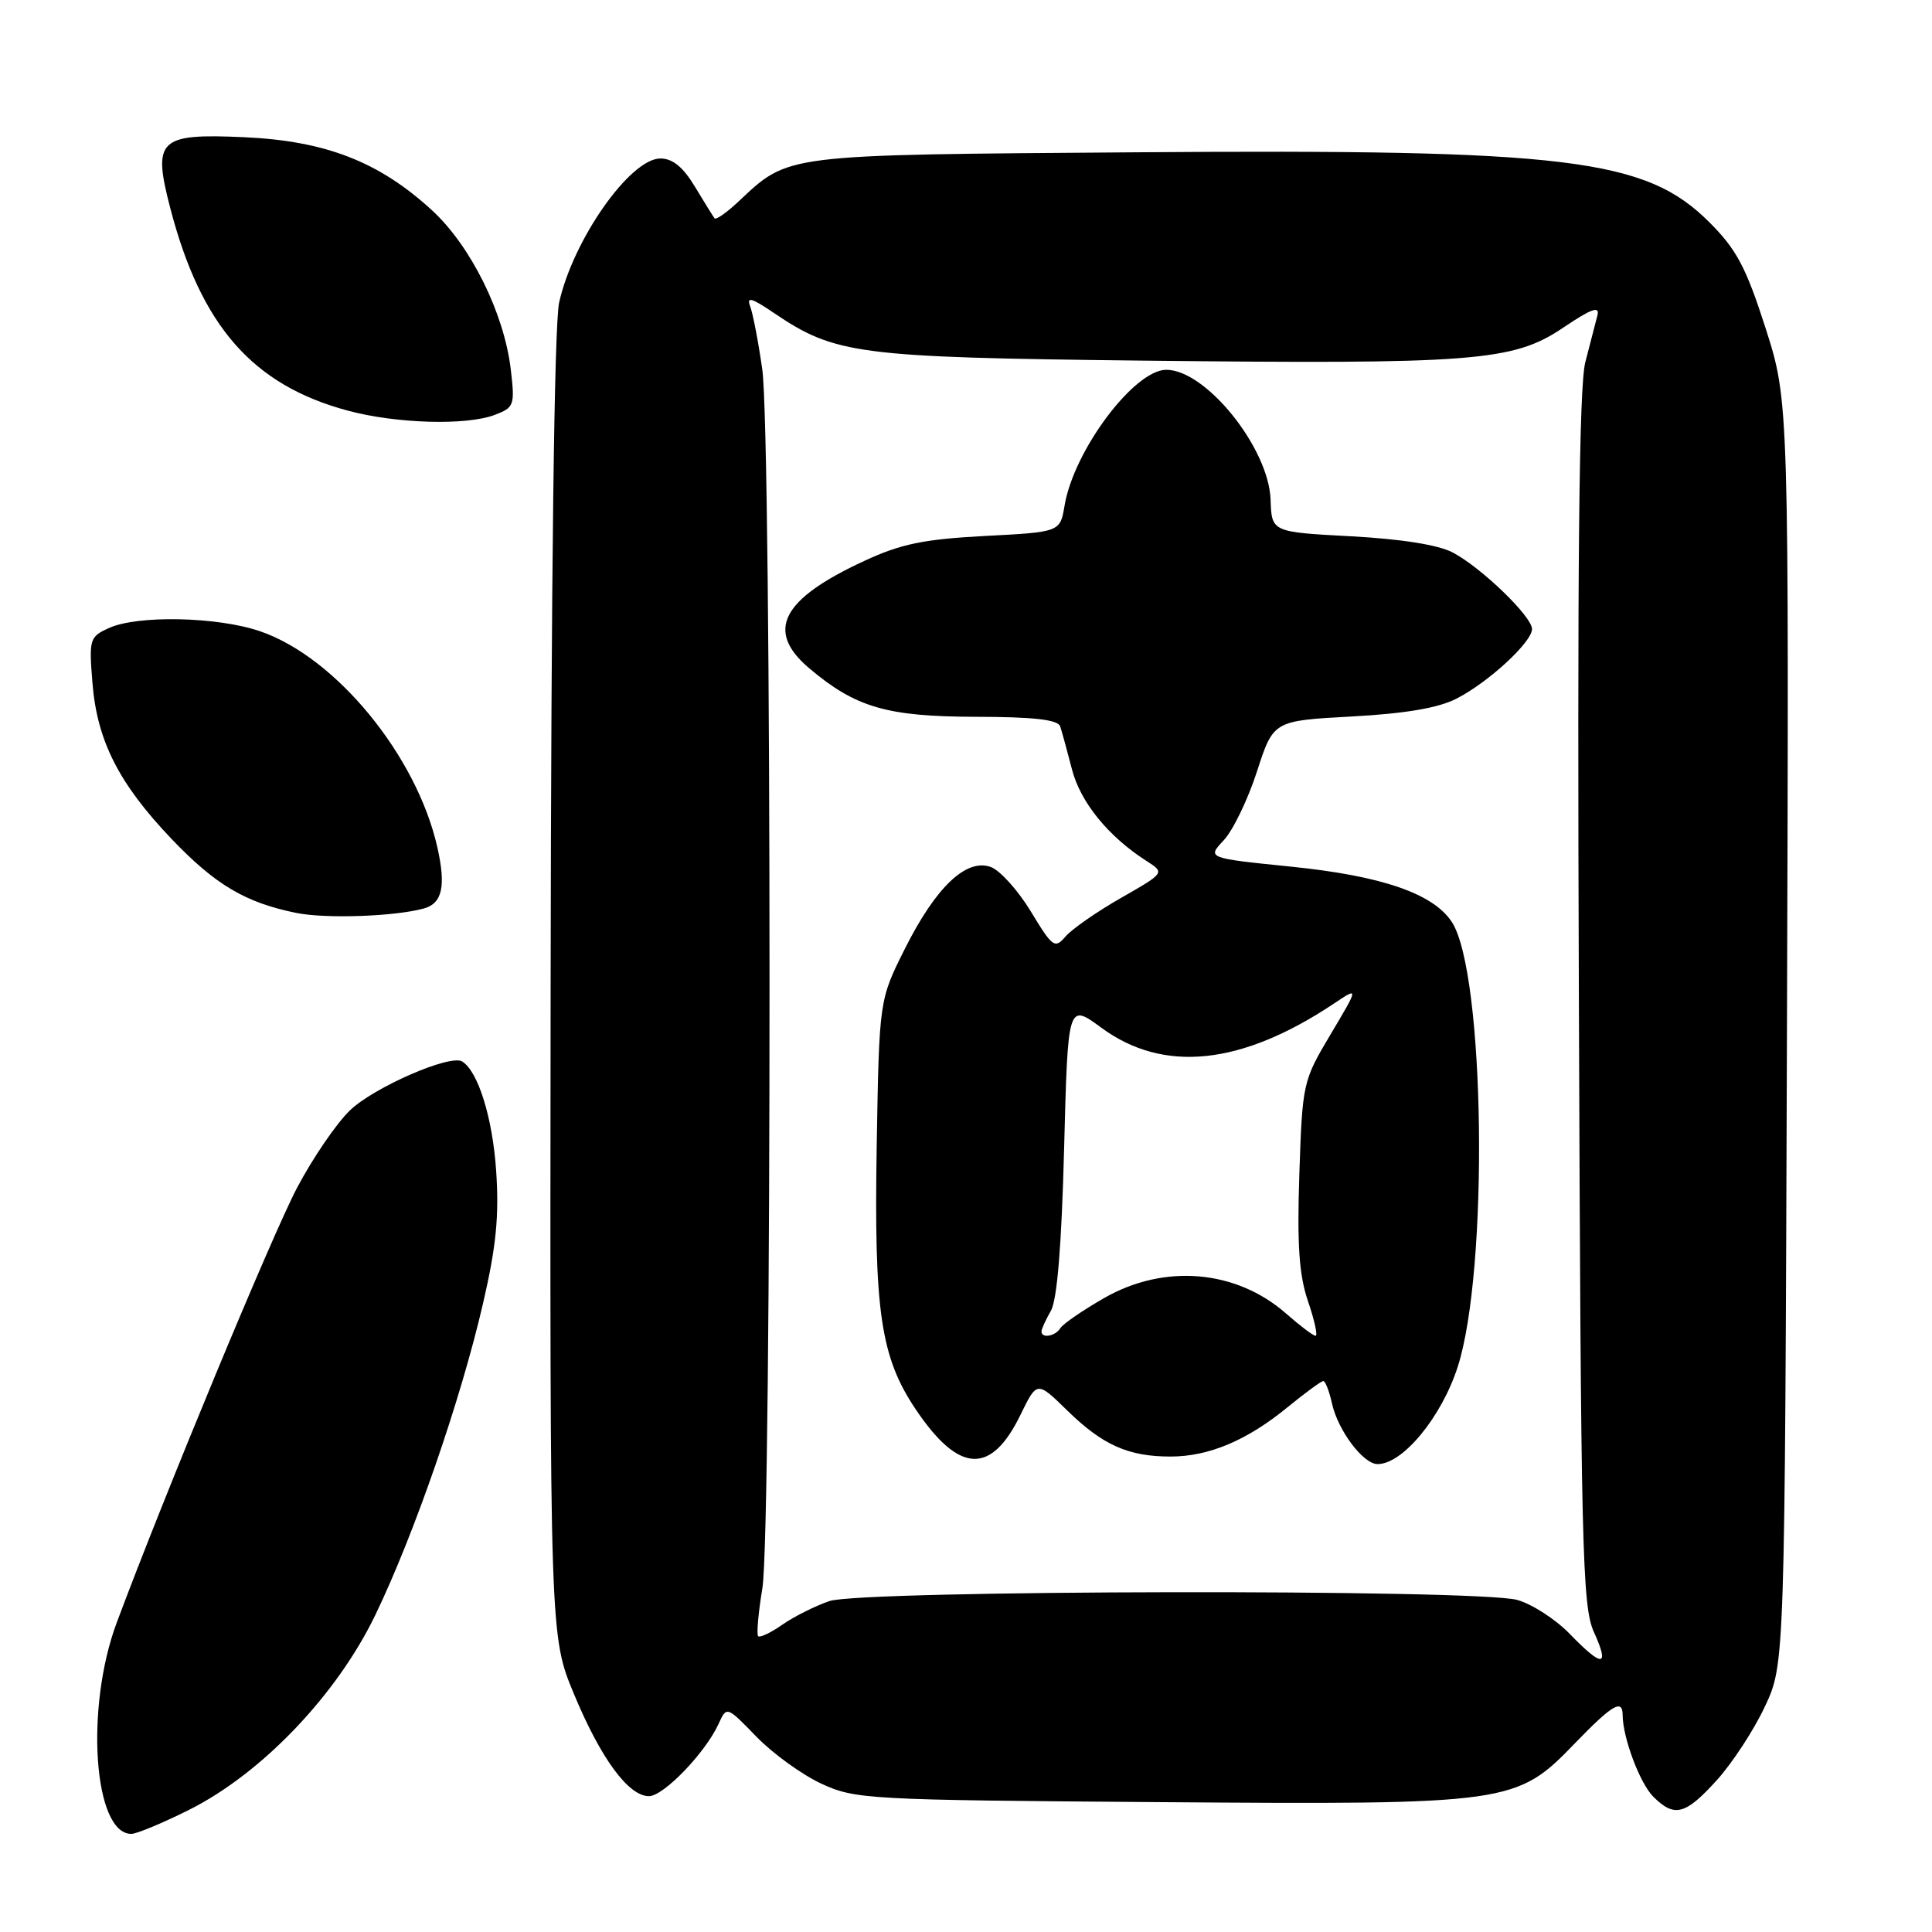 <?xml version="1.0" encoding="UTF-8" standalone="no"?>
<!DOCTYPE svg PUBLIC "-//W3C//DTD SVG 1.1//EN" "http://www.w3.org/Graphics/SVG/1.1/DTD/svg11.dtd" >
<svg xmlns="http://www.w3.org/2000/svg" xmlns:xlink="http://www.w3.org/1999/xlink" version="1.1" viewBox="0 0 256 256">
 <g >
 <path fill="currentColor"
d=" M 25.04 239.82 C 34.66 235.01 44.62 224.60 49.73 214.00 C 54.89 203.31 61.07 185.44 64.01 172.68 C 65.76 165.13 66.15 161.08 65.74 155.09 C 65.26 148.09 63.35 141.95 61.24 140.65 C 59.65 139.66 49.49 144.10 46.35 147.15 C 44.55 148.89 41.41 153.50 39.35 157.41 C 36.02 163.75 21.82 197.98 15.47 215.00 C 11.25 226.30 12.40 243.00 17.40 243.00 C 18.10 243.00 21.54 241.57 25.04 239.82 Z  M 227.50 235.87 C 229.55 233.60 232.42 229.21 233.86 226.12 C 236.50 220.50 236.50 220.50 236.78 136.85 C 237.05 53.19 237.05 53.19 233.95 43.49 C 231.36 35.42 230.11 33.06 226.51 29.46 C 218.05 21.00 207.81 19.75 150.50 20.18 C 103.35 20.53 104.62 20.37 97.76 26.79 C 96.25 28.20 94.87 29.16 94.68 28.93 C 94.50 28.69 93.33 26.81 92.09 24.75 C 90.52 22.14 89.13 21.00 87.51 21.00 C 83.50 21.00 75.95 31.74 74.09 40.08 C 73.44 42.99 73.03 76.13 72.96 130.73 C 72.86 216.79 72.86 216.79 76.05 224.46 C 79.61 233.02 83.27 238.00 85.99 238.00 C 87.93 238.00 93.48 232.24 95.22 228.41 C 96.29 226.06 96.29 226.06 100.24 230.13 C 102.41 232.37 106.28 235.16 108.84 236.35 C 113.33 238.42 115.00 238.51 153.34 238.79 C 200.19 239.14 200.93 239.03 208.69 230.99 C 213.63 225.88 215.00 225.07 215.01 227.25 C 215.02 230.24 217.29 236.29 219.06 238.06 C 221.87 240.87 223.32 240.49 227.50 235.87 Z  M 56.16 120.38 C 58.60 119.71 59.11 117.44 57.96 112.31 C 55.23 100.14 44.50 87.06 34.42 83.63 C 28.79 81.71 18.21 81.49 14.43 83.22 C 11.87 84.38 11.78 84.69 12.25 90.49 C 12.86 98.15 15.74 103.82 22.70 111.13 C 28.53 117.24 32.51 119.60 39.27 120.97 C 43.19 121.76 52.30 121.44 56.16 120.38 Z  M 65.57 54.97 C 68.13 54.00 68.24 53.69 67.68 48.95 C 66.80 41.52 62.41 32.64 57.29 27.91 C 50.27 21.44 43.16 18.67 32.35 18.18 C 21.03 17.67 20.19 18.47 22.56 27.57 C 26.63 43.21 33.48 51.02 46.08 54.41 C 52.51 56.14 61.80 56.41 65.57 54.97 Z  M 207.99 216.49 C 206.12 214.56 202.99 212.54 201.04 212.00 C 195.82 210.54 114.23 210.68 109.90 212.15 C 108.03 212.79 105.24 214.19 103.69 215.26 C 102.15 216.34 100.70 217.03 100.46 216.80 C 100.23 216.57 100.48 213.70 101.02 210.44 C 102.29 202.67 102.28 57.70 101.00 48.90 C 100.48 45.26 99.76 41.53 99.40 40.59 C 98.89 39.27 99.59 39.46 102.52 41.45 C 110.65 46.96 113.62 47.35 151.00 47.78 C 195.37 48.28 200.48 47.89 207.10 43.44 C 210.86 40.90 212.00 40.49 211.67 41.78 C 211.42 42.73 210.70 45.52 210.06 48.00 C 209.23 51.26 208.99 74.58 209.21 132.50 C 209.47 205.25 209.65 212.84 211.20 216.25 C 213.32 220.93 212.37 221.01 207.99 216.49 Z  M 135.24 187.43 C 137.41 182.98 137.41 182.98 141.45 186.93 C 146.12 191.49 149.52 193.00 155.10 193.00 C 160.17 193.00 165.23 190.87 170.59 186.48 C 172.93 184.57 175.06 183.00 175.34 183.00 C 175.62 183.00 176.13 184.33 176.49 185.95 C 177.28 189.54 180.63 194.00 182.54 194.00 C 185.87 194.00 190.98 187.81 193.14 181.16 C 197.29 168.36 196.78 128.89 192.37 122.16 C 189.90 118.40 183.09 116.05 171.02 114.83 C 159.94 113.70 159.94 113.70 162.15 111.34 C 163.37 110.04 165.35 105.95 166.55 102.24 C 168.73 95.50 168.73 95.50 179.11 94.94 C 186.23 94.55 190.60 93.81 193.00 92.57 C 197.24 90.40 203.00 85.08 203.00 83.35 C 203.00 81.69 196.30 75.22 192.50 73.21 C 190.59 72.20 185.68 71.42 179.00 71.06 C 168.50 70.50 168.50 70.50 168.36 66.21 C 168.12 59.37 159.80 49.00 154.54 49.00 C 150.29 49.00 142.28 59.69 141.06 67.00 C 140.47 70.50 140.47 70.50 130.49 71.02 C 122.39 71.45 119.37 72.07 114.51 74.33 C 103.51 79.42 101.38 83.61 107.25 88.57 C 113.39 93.75 117.53 94.95 129.28 94.98 C 137.00 94.99 140.18 95.36 140.48 96.25 C 140.71 96.94 141.41 99.50 142.04 101.94 C 143.16 106.30 146.86 110.85 151.93 114.09 C 154.36 115.65 154.36 115.65 148.54 118.98 C 145.33 120.81 142.03 123.11 141.19 124.09 C 139.77 125.75 139.47 125.53 136.59 120.77 C 134.89 117.97 132.50 115.32 131.28 114.88 C 128.03 113.71 124.00 117.54 119.91 125.70 C 116.50 132.50 116.50 132.50 116.17 151.72 C 115.80 173.78 116.69 179.82 121.32 186.72 C 127.06 195.27 131.33 195.49 135.24 187.43 Z  M 138.00 176.43 C 138.00 176.12 138.56 174.89 139.25 173.68 C 140.08 172.24 140.67 164.96 141.00 152.21 C 141.50 132.92 141.50 132.92 145.92 136.17 C 154.17 142.24 164.48 141.17 176.78 132.96 C 180.05 130.77 180.05 130.77 176.32 137.04 C 172.64 143.21 172.57 143.51 172.17 155.58 C 171.86 164.93 172.13 168.95 173.32 172.43 C 174.18 174.94 174.63 177.00 174.32 177.00 C 174.01 177.00 172.25 175.67 170.41 174.05 C 163.79 168.24 154.28 167.43 146.32 171.99 C 143.47 173.62 140.86 175.42 140.51 175.98 C 139.85 177.06 138.00 177.39 138.00 176.43 Z "/>
</g>
</svg>